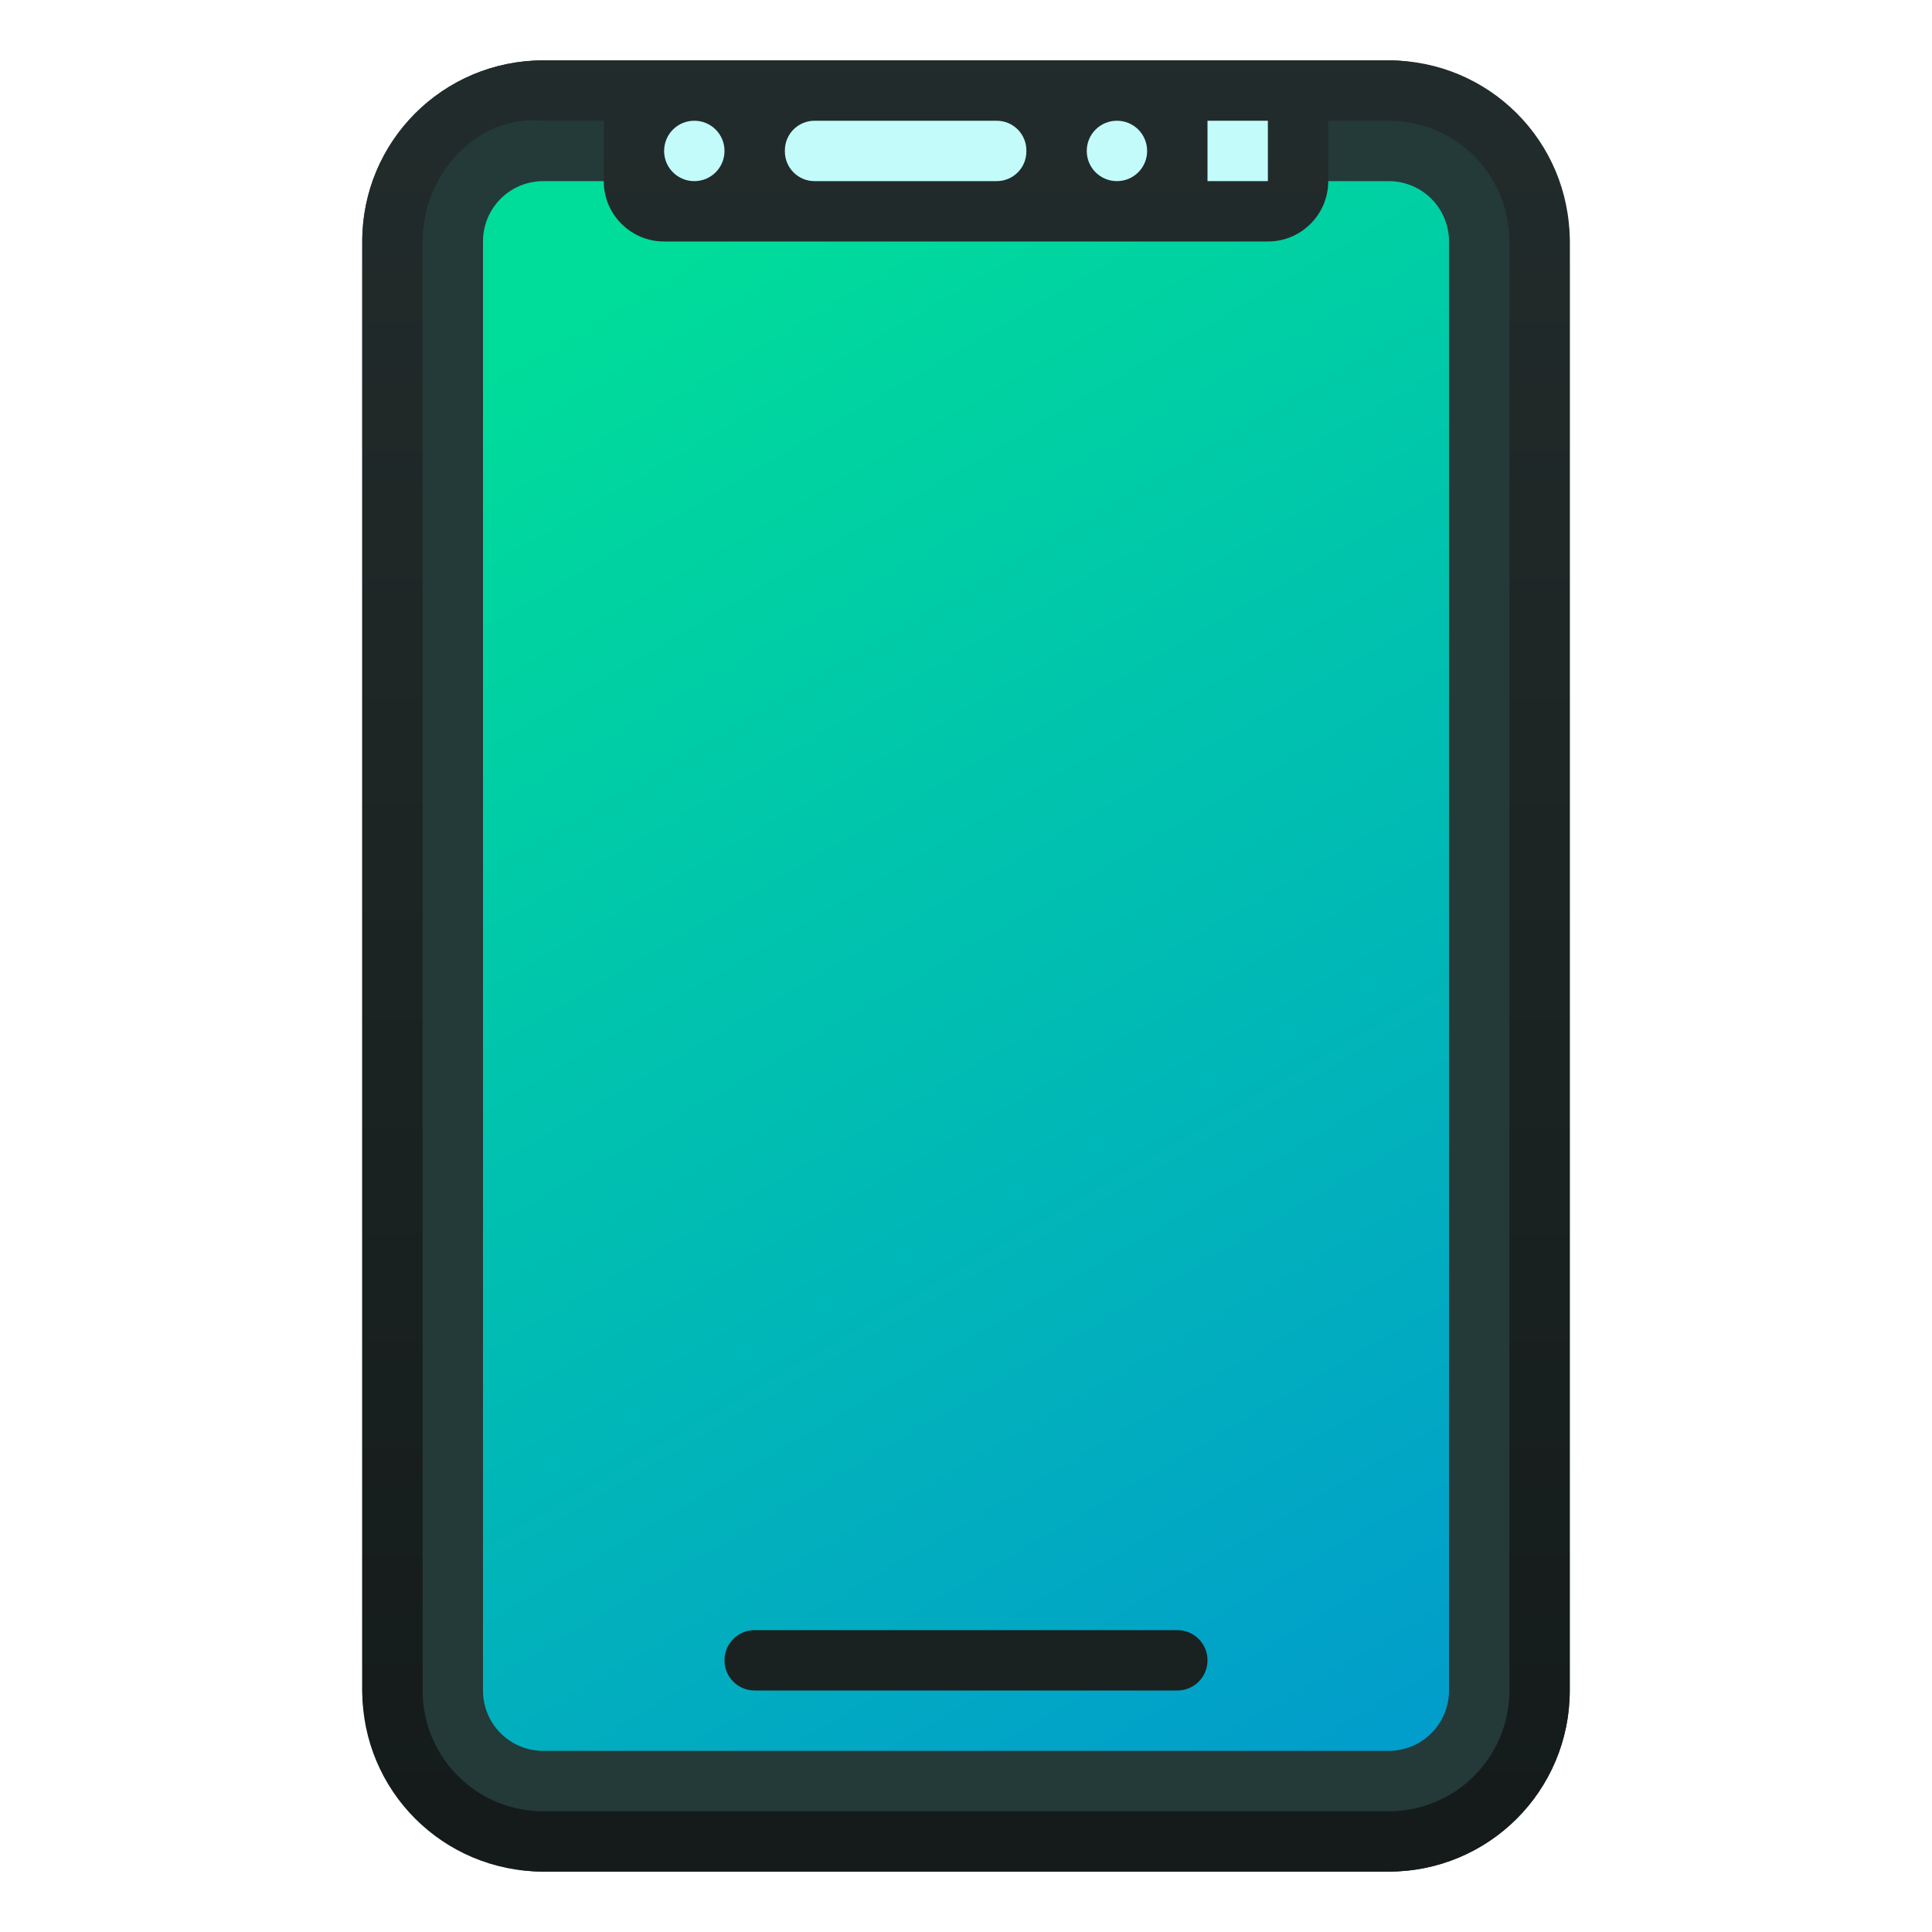 <?xml version="1.0" encoding="UTF-8" standalone="no"?>
<!-- Created with Inkscape (http://www.inkscape.org/) -->

<svg
   xmlns:dc="http://purl.org/dc/elements/1.1/"
   xmlns:cc="http://creativecommons.org/ns#"
   xmlns:rdf="http://www.w3.org/1999/02/22-rdf-syntax-ns#"
   xmlns:svg="http://www.w3.org/2000/svg"
   xmlns="http://www.w3.org/2000/svg"
   xmlns:xlink="http://www.w3.org/1999/xlink"
   xmlns:sodipodi="http://sodipodi.sourceforge.net/DTD/sodipodi-0.dtd"
   xmlns:inkscape="http://www.inkscape.org/namespaces/inkscape"
   width="32"
   height="32"
   viewBox="0 0 32 32"
   version="1.1"
   id="svg8"
   inkscape:version="0.92.2 (5c3e80d, 2017-08-06)"
   sodipodi:docname="kdeconnect.svg">
  <title
     id="title7895">Antu icon Theme</title>
  <defs
     id="defs2">
    <linearGradient
       gradientTransform="translate(-44,290.65)"
       inkscape:collect="always"
       xlink:href="#linearGradient1132"
       id="linearGradient1134"
       x1="16"
       y1="32"
       x2="16"
       y2="0"
       gradientUnits="userSpaceOnUse" />
    <linearGradient
       inkscape:collect="always"
       id="linearGradient1132">
      <stop
         style="stop-color:#141a1a;stop-opacity:1"
         offset="0"
         id="stop1127" />
      <stop
         style="stop-color:#232c2c;stop-opacity:1"
         offset="1"
         id="stop1129" />
    </linearGradient>
    <linearGradient
       gradientTransform="translate(-44,290.65)"
       inkscape:collect="always"
       xlink:href="#linearGradient4737"
       id="linearGradient1083"
       x1="27"
       y1="34"
       x2="10"
       y2="5"
       gradientUnits="userSpaceOnUse" />
    <linearGradient
       inkscape:collect="always"
       id="linearGradient4737">
      <stop
         style="stop-color:#018ed7;stop-opacity:1"
         offset="0"
         id="stop4733" />
      <stop
         style="stop-color:#00dc9a;stop-opacity:1"
         offset="1"
         id="stop4735" />
    </linearGradient>
  </defs>
  <sodipodi:namedview
     id="base"
     pagecolor="#ffffff"
     bordercolor="#666666"
     borderopacity="1.0"
     inkscape:pageopacity="0.0"
     inkscape:pageshadow="2"
     inkscape:zoom="3.9999998"
     inkscape:cx="-47.649338"
     inkscape:cy="26.31639"
     inkscape:document-units="px"
     inkscape:current-layer="g2044"
     showgrid="true"
     units="px"
     inkscape:window-width="1280"
     inkscape:window-height="729"
     inkscape:window-x="0"
     inkscape:window-y="0"
     inkscape:window-maximized="1"
     objecttolerance="10"
     gridtolerance="10"
     guidetolerance="10">
    <inkscape:grid
       type="xygrid"
       id="grid7897"
       empspacing="4" />
  </sodipodi:namedview>
  <g
     inkscape:label="Capa 1"
     inkscape:groupmode="layer"
     id="layer1"
     transform="translate(0,-282.65)">
    <g
       id="g2044"
       transform="translate(44,-8)">
      <rect
         ry="3"
         y="291.65"
         x="-38"
         height="30"
         width="20"
         id="rect837-3"
         style="fill:#233a39;fill-opacity:1;stroke:none;stroke-width:0.8;stroke-linecap:round;stroke-linejoin:round;stroke-miterlimit:4;stroke-dasharray:none;stroke-opacity:1" />
      <path
         sodipodi:nodetypes="ssssssssccsscsssscssssssss"
         inkscape:connector-curvature="0"
         id="rect835"
         d="m -35,291.65 c -1.662,0 -3,1.338 -3,3 v 24 c 0,1.662 1.338,3 3,3 h 14 c 1.662,0 3,-1.338 3,-3 v -24 c 0,-1.662 -1.338,-3 -3,-3 h -1.969 -10.062 z m 0,1 h 1 v 1.031 c 0,0.537 0.432,0.969 0.969,0.969 h 10.062 c 0.537,0 0.969,-0.432 0.969,-0.969 v -1.031 h 1 c 1.108,0 2,0.892 2,2 v 24 c 0,1.108 -0.892,2 -2,2 h -14 c -1.108,0 -2,-0.892 -2,-2 v -24 c 0,-1.108 0.898,-2.11 2,-2 z"
         style="fill:url(#linearGradient1134);fill-opacity:1;stroke:#e5c6d2;stroke-width:0.8;stroke-linecap:round;stroke-linejoin:round;stroke-miterlimit:4;stroke-dasharray:none;stroke-opacity:0" />
      <path
         style="fill:url(#linearGradient1083);fill-opacity:1.0;stroke:#e5c6d2;stroke-width:0.8;stroke-linecap:round;stroke-linejoin:round;stroke-miterlimit:4;stroke-dasharray:none;stroke-opacity:0"
         d="m -34,293.65 h -1 c -0.554,0 -1,0.446 -1,1 v 24 c 0,0.554 0.446,1 1,1 h 14 c 0.554,0 1,-0.446 1,-1 v -24 c 0,-0.554 -0.446,-1 -1,-1 h -1 c 0,0.277 -0.112,0.526 -0.293,0.707 -0.181,0.181 -0.43,0.293 -0.707,0.293 h -10 c -0.277,0 -0.526,-0.112 -0.707,-0.293 C -33.888,294.176 -34,293.927 -34,293.65 Z"
         id="path1056"
         inkscape:connector-curvature="0"
         sodipodi:nodetypes="cssssssssccsscc" />
      <path
         inkscape:connector-curvature="0"
         style="fill:#1a2121;fill-opacity:1;stroke:none;stroke-width:0.8;stroke-linecap:round;stroke-linejoin:round;stroke-miterlimit:4;stroke-dasharray:none;stroke-opacity:1"
         d="m -31.5,317.65 h 7 c 0.277,0 0.5,0.223 0.5,0.5 0,0.277 -0.223,0.5 -0.5,0.5 h -7 c -0.277,0 -0.5,-0.223 -0.5,-0.5 0,-0.277 0.223,-0.5 0.5,-0.5 z"
         id="rect995" />
      <path
         inkscape:connector-curvature="0"
         style="fill:#c3fbfb;fill-opacity:1;stroke:none;stroke-width:0.8;stroke-linecap:round;stroke-linejoin:round;stroke-miterlimit:4;stroke-dasharray:none;stroke-opacity:1"
         d="m -32.5,292.65 c 0.277,0 0.5,0.223 0.5,0.5 0,0.277 -0.223,0.5 -0.5,0.5 -0.277,0 -0.5,-0.223 -0.5,-0.5 0,-0.277 0.223,-0.5 0.5,-0.5 z"
         id="rect1058" />
      <path
         inkscape:connector-curvature="0"
         style="fill:#c3fbfb;fill-opacity:1;stroke:none;stroke-width:0.8;stroke-linecap:round;stroke-linejoin:round;stroke-miterlimit:4;stroke-dasharray:none;stroke-opacity:1"
         d="m -30.508,292.65 h 3.016 c 0.273,0 0.492,0.22 0.492,0.492 v 0.016 c 0,0.273 -0.22,0.492 -0.492,0.492 h -3.016 C -30.78,293.65 -31,293.43 -31,293.158 v -0.016 c 0,-0.273 0.22,-0.492 0.492,-0.492 z"
         id="rect1060" />
      <path
         inkscape:connector-curvature="0"
         style="fill:#c3fbfb;fill-opacity:1;stroke:none;stroke-width:0.8;stroke-linecap:round;stroke-linejoin:round;stroke-miterlimit:4;stroke-dasharray:none;stroke-opacity:1"
         d="m -25.5,292.65 c 0.277,0 0.5,0.223 0.5,0.5 0,0.277 -0.223,0.5 -0.5,0.5 -0.277,0 -0.5,-0.223 -0.5,-0.5 0,-0.277 0.223,-0.5 0.5,-0.5 z"
         id="rect1062" />
      <path
         inkscape:connector-curvature="0"
         style="fill:#c3fbfb;fill-opacity:1;stroke:none;stroke-width:0.8;stroke-linecap:round;stroke-linejoin:round;stroke-miterlimit:4;stroke-dasharray:none;stroke-opacity:1"
         d="m -24,292.65 h 1 v 1 h -1 z"
         id="rect1064" />
    </g>
  </g>
</svg>
